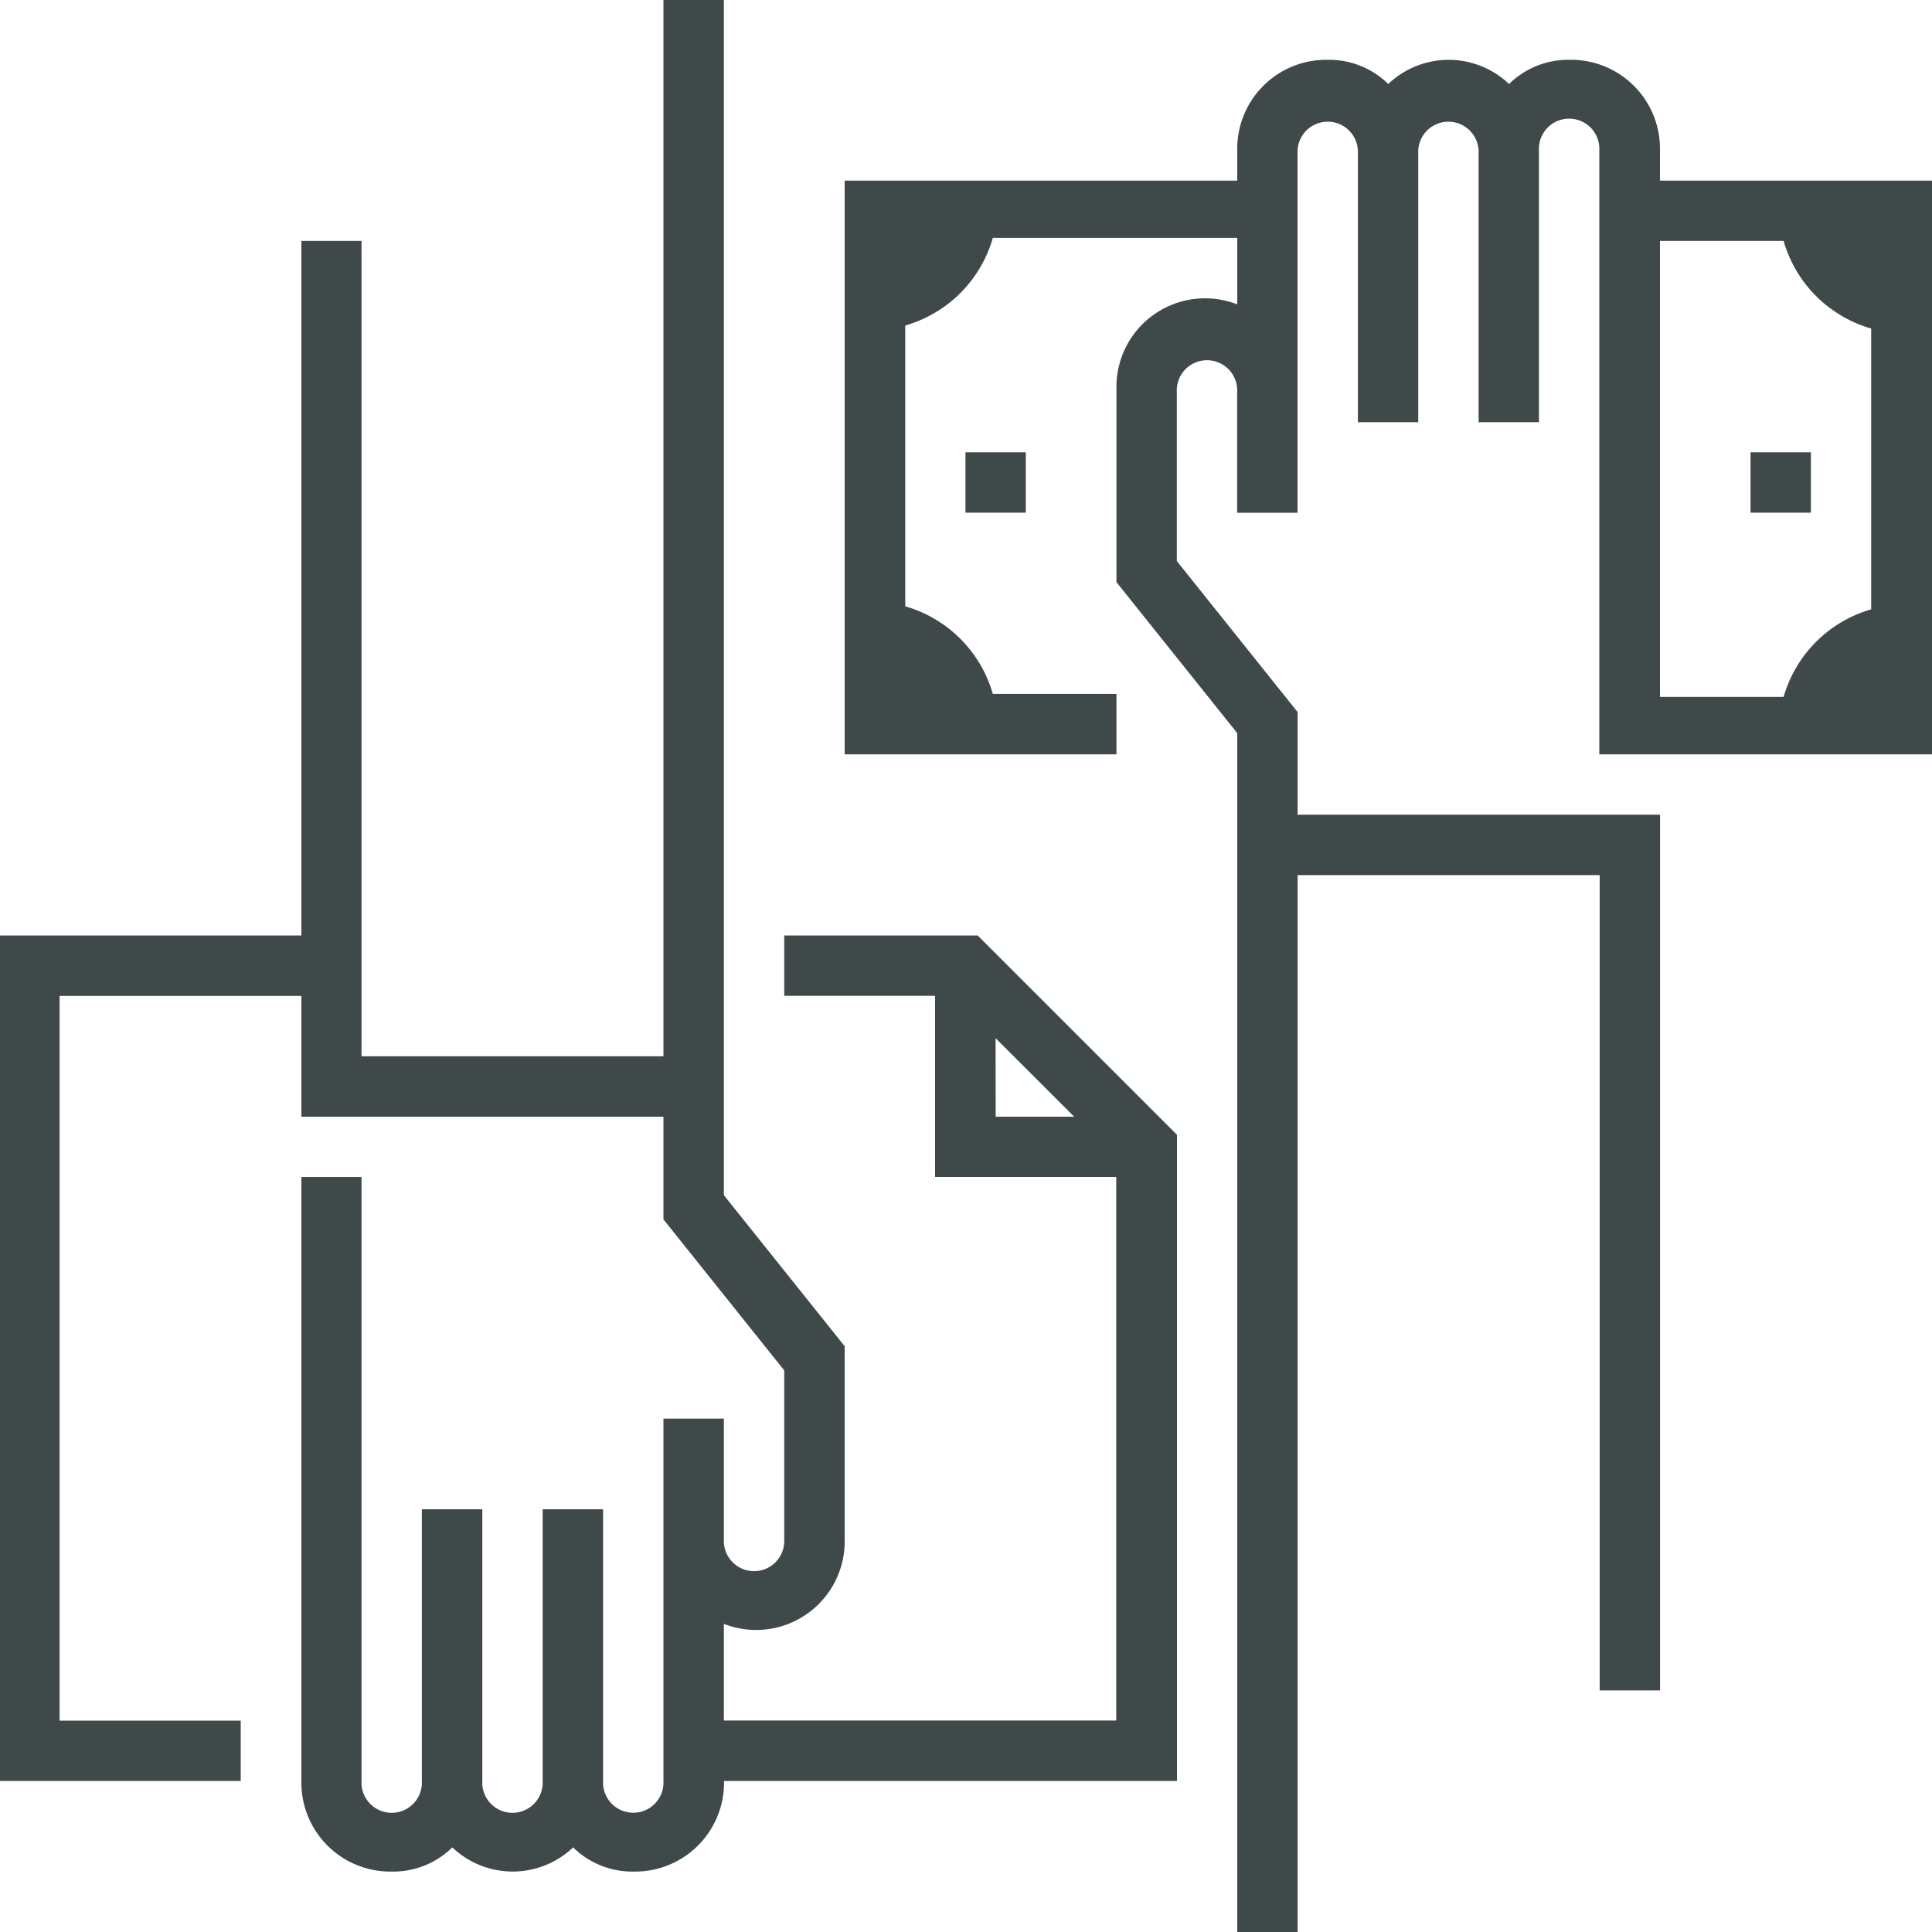 <svg viewBox="0 0 250 250" xmlns="http://www.w3.org/2000/svg"><g fill="#3f494a"><path d="m101.48 121.05v7.81h19.52v23.44h23.44v70.33h-50.77v-12.5a11.46 11.46 0 0 0 15.63-10.93v-25l-15.63-19.54v-154.74h-7.82v136.76h-39.07v-105.5h-7.78v89.87h-39.11v109.41h31.26v-7.81h-23.44v-93.78h31.29v15.63h46.85v13.29l15.63 19.54v21.87a3.91 3.91 0 1 1 -7.81 0v-15.63h-7.82v46.89a3.91 3.91 0 1 1 -7.81 0v-35.16h-7.82v35.17a3.91 3.91 0 1 1 -7.81 0v-35.17h-7.82v35.17a3.91 3.91 0 1 1 -7.81 0v-78.16h-7.78v78.15a11.51 11.51 0 0 0 11.72 11.72 10.91 10.91 0 0 0 7.81-3.13 11.33 11.33 0 0 0 15.63 0 10.91 10.91 0 0 0 7.81 3.13 11.51 11.51 0 0 0 11.72-11.72h58.61v-83.62l-25.79-25.79zm27.35 13.29 10.17 10.16h-10.16z"/><path d="m250 97.61v-74.24h-35.2v-3.91a11.51 11.51 0 0 0 -11.72-11.72 10.91 10.91 0 0 0 -7.81 3.13 11.33 11.33 0 0 0 -15.63 0 10.91 10.91 0 0 0 -7.81-3.13 11.51 11.51 0 0 0 -11.73 11.72v3.91h-50.8v74.24h35.17v-7.82h-16a16.53 16.53 0 0 0 -11.33-11.33v-36.34a16.53 16.53 0 0 0 11.33-11.33h31.63v8.6a11.46 11.46 0 0 0 -15.63 10.94v25l15.63 19.54v155.13h7.81v-136.76h39.09v105.5h7.81v-113.32h-46.9v-13.28l-15.63-19.54v-21.88a3.91 3.91 0 1 1 7.81 0v15.63h7.81v-46.89a3.91 3.91 0 0 1 7.81 0v35.17h7.81v-35.17a3.91 3.91 0 0 1 7.81 0v35.17h7.81v-35.17a3.91 3.91 0 1 1 7.81 0v78.15zm-35.2-66.43h16a16.53 16.53 0 0 0 11.33 11.33v36.34a16.53 16.53 0 0 0 -11.33 11.33h-16z"/><path d="m226.52 58.53h7.81v7.81h-7.81z"/><path d="m124.93 58.53h7.81v7.81h-7.81z"/></g></svg>